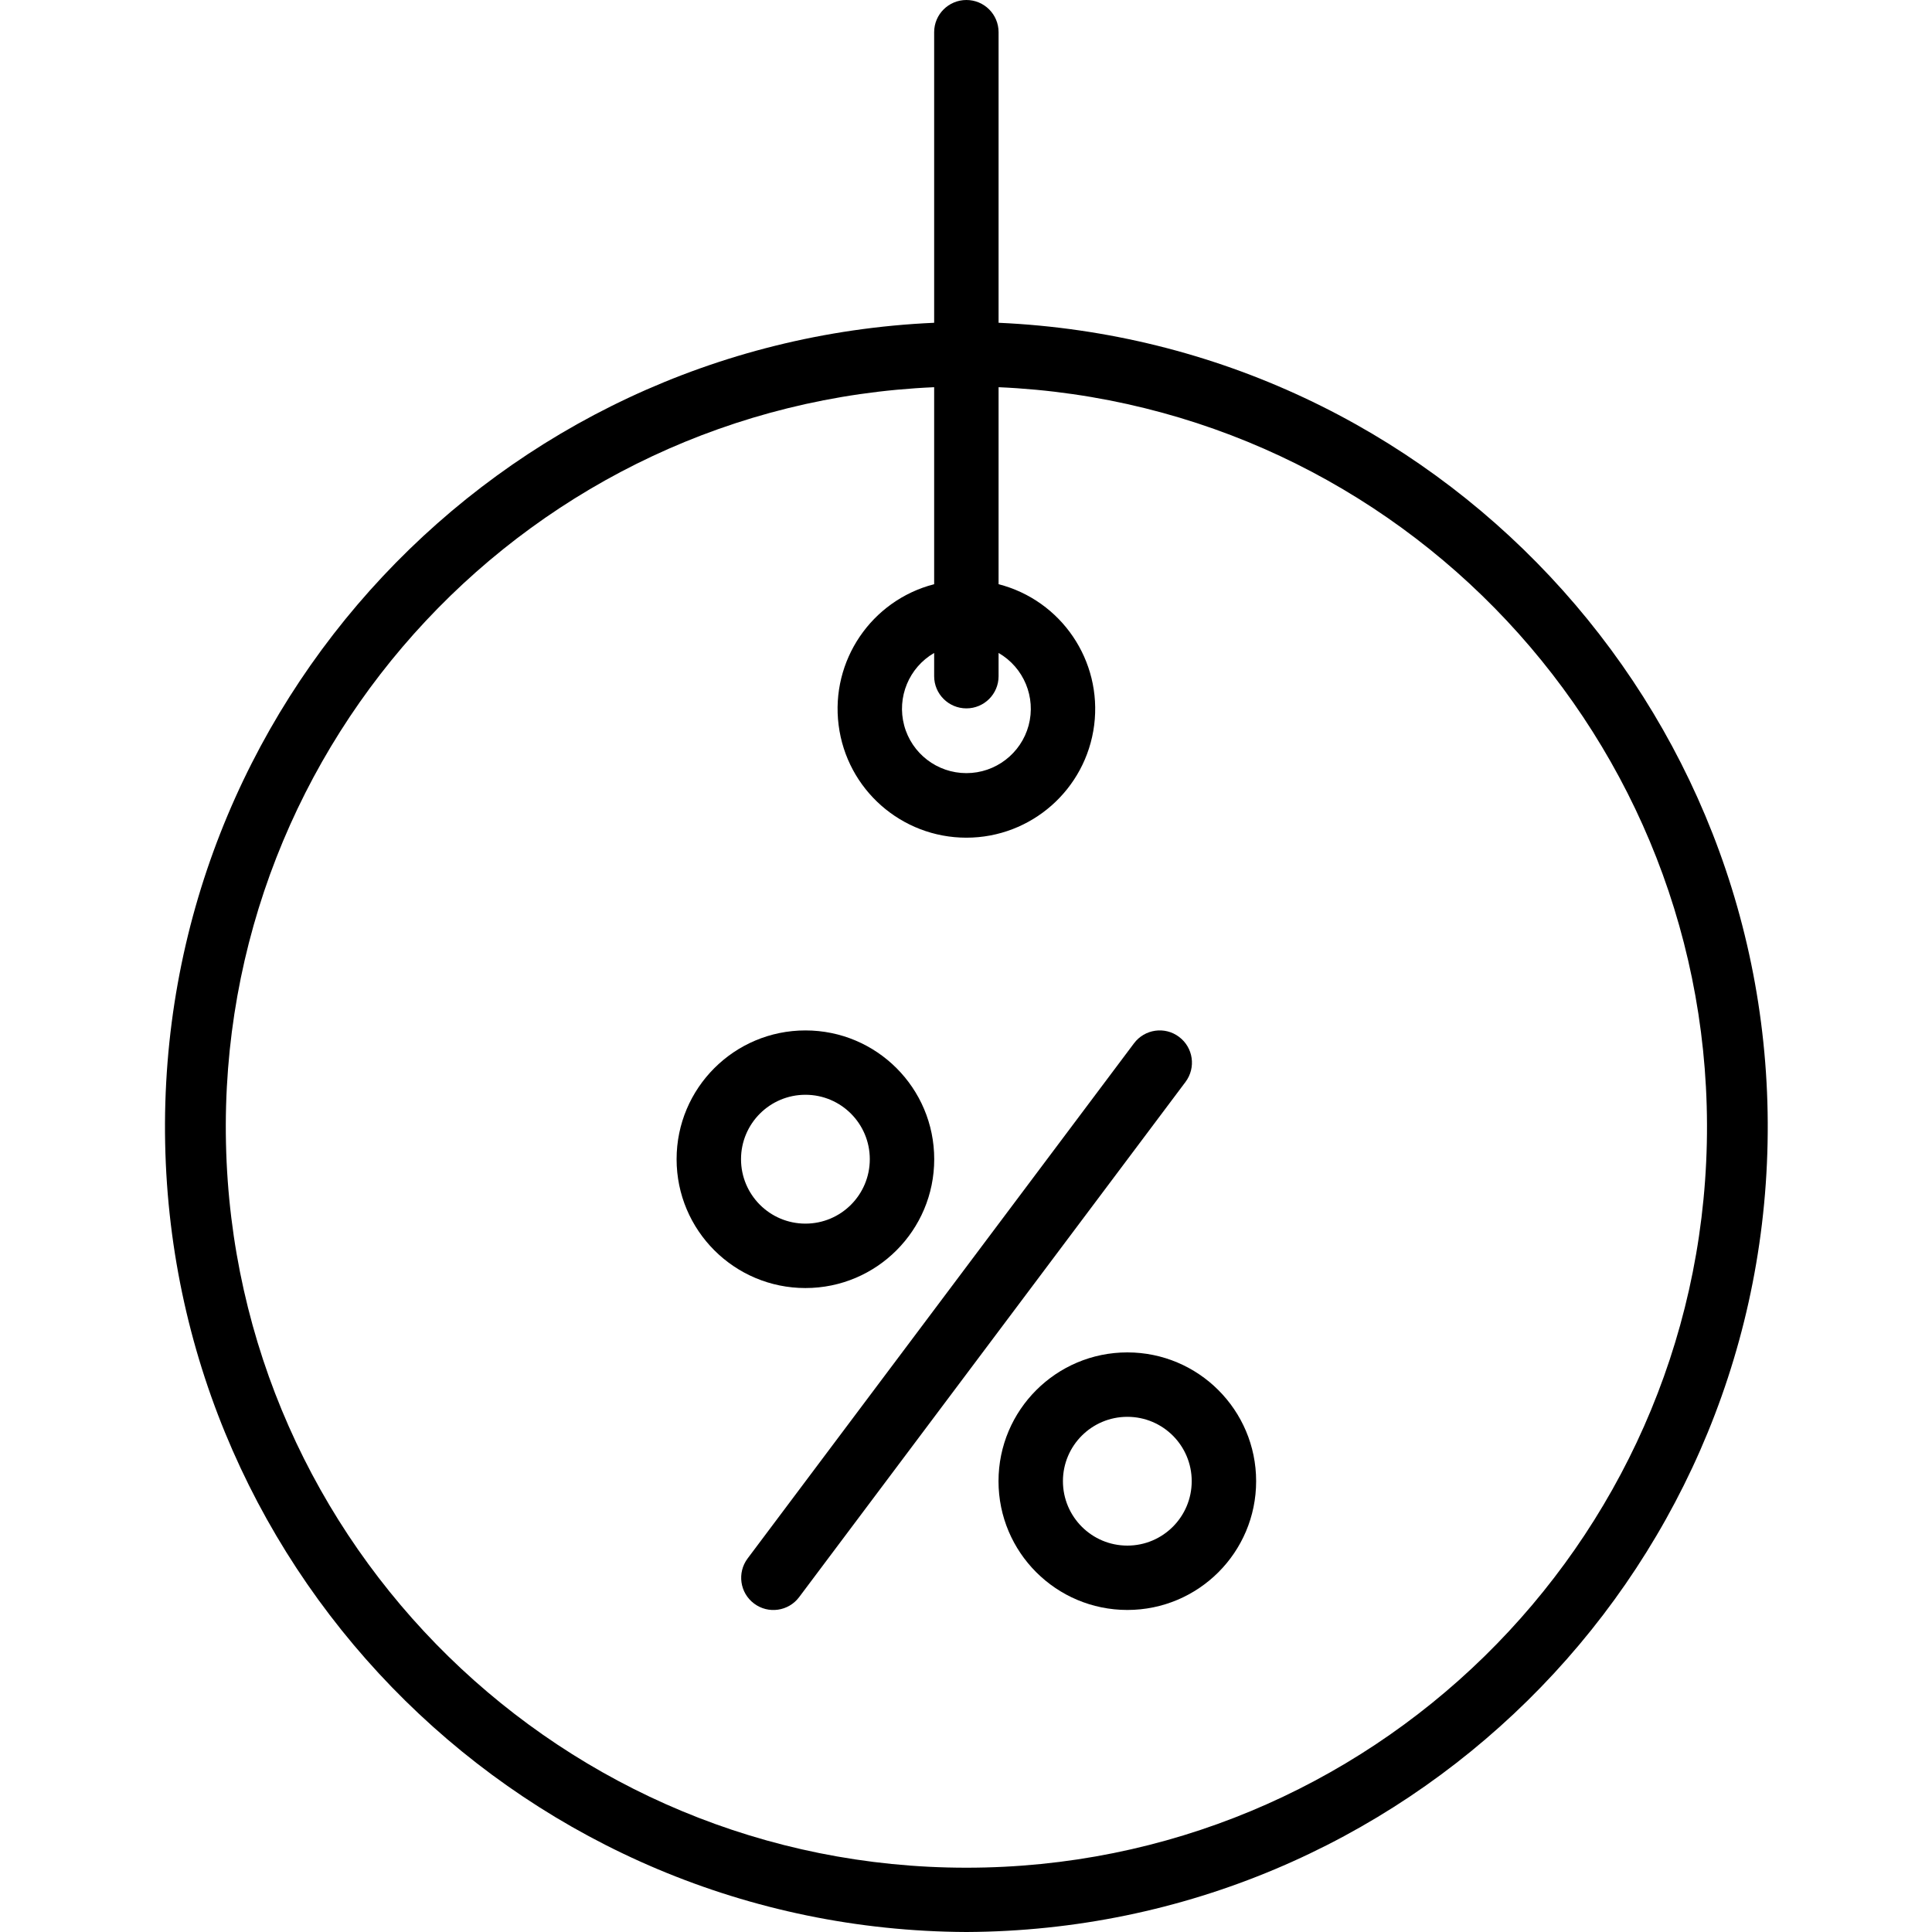 <svg width="29" height="29" viewBox="0 0 29 29" fill="none" xmlns="http://www.w3.org/2000/svg">
<g clip-path="url(#clip0)">
<path d="M14.506 29C21.064 28.971 26.401 23.715 26.532 17.159C26.664 10.602 21.541 5.137 14.989 4.845V0.483C14.989 0.216 14.773 0 14.506 0C14.239 0 14.022 0.216 14.022 0.483V4.845C7.471 5.137 2.348 10.602 2.479 17.159C2.61 23.715 7.948 28.971 14.506 29ZM14.506 10.633C14.773 10.633 14.989 10.417 14.989 10.15V9.801C15.368 10.02 15.553 10.466 15.44 10.889C15.326 11.311 14.943 11.605 14.506 11.605C14.068 11.605 13.685 11.311 13.572 10.889C13.459 10.466 13.644 10.02 14.022 9.801V10.15C14.022 10.417 14.239 10.633 14.506 10.633ZM14.022 5.812V8.769C13.08 9.012 12.465 9.918 12.588 10.884C12.71 11.85 13.532 12.574 14.506 12.574C15.479 12.574 16.301 11.85 16.424 10.884C16.546 9.918 15.932 9.012 14.989 8.769V5.812C21.029 6.075 25.751 11.116 25.62 17.16C25.488 23.204 20.551 28.035 14.506 28.035C8.461 28.035 3.523 23.204 3.392 17.16C3.26 11.116 7.983 6.075 14.022 5.812Z" fill="black"/>
<path d="M11.319 24.07C11.532 24.23 11.835 24.187 11.995 23.974L17.795 16.24C17.955 16.027 17.912 15.724 17.698 15.564C17.485 15.403 17.182 15.447 17.022 15.66L11.222 23.393C11.062 23.607 11.105 23.91 11.319 24.07Z" fill="black"/>
<path d="M12.09 19.334C13.158 19.334 14.023 18.468 14.023 17.4C14.023 16.332 13.158 15.467 12.09 15.467C11.022 15.467 10.156 16.332 10.156 17.4C10.156 18.468 11.022 19.334 12.09 19.334ZM12.09 16.433C12.624 16.433 13.056 16.866 13.056 17.4C13.056 17.934 12.624 18.367 12.09 18.367C11.556 18.367 11.123 17.934 11.123 17.4C11.123 16.866 11.556 16.433 12.09 16.433Z" fill="black"/>
<path d="M14.988 22.233C14.988 23.301 15.854 24.166 16.922 24.166C17.989 24.166 18.855 23.301 18.855 22.233C18.855 21.166 17.989 20.3 16.922 20.3C15.854 20.3 14.988 21.166 14.988 22.233ZM17.888 22.233C17.888 22.767 17.456 23.2 16.922 23.2C16.388 23.2 15.955 22.767 15.955 22.233C15.955 21.699 16.388 21.267 16.922 21.267C17.456 21.267 17.888 21.699 17.888 22.233Z" fill="black"/>
</g>
<defs>
<clipPath id="clip0">
<rect width="29" height="29" fill="white"/>
</clipPath>
</defs>
</svg>
